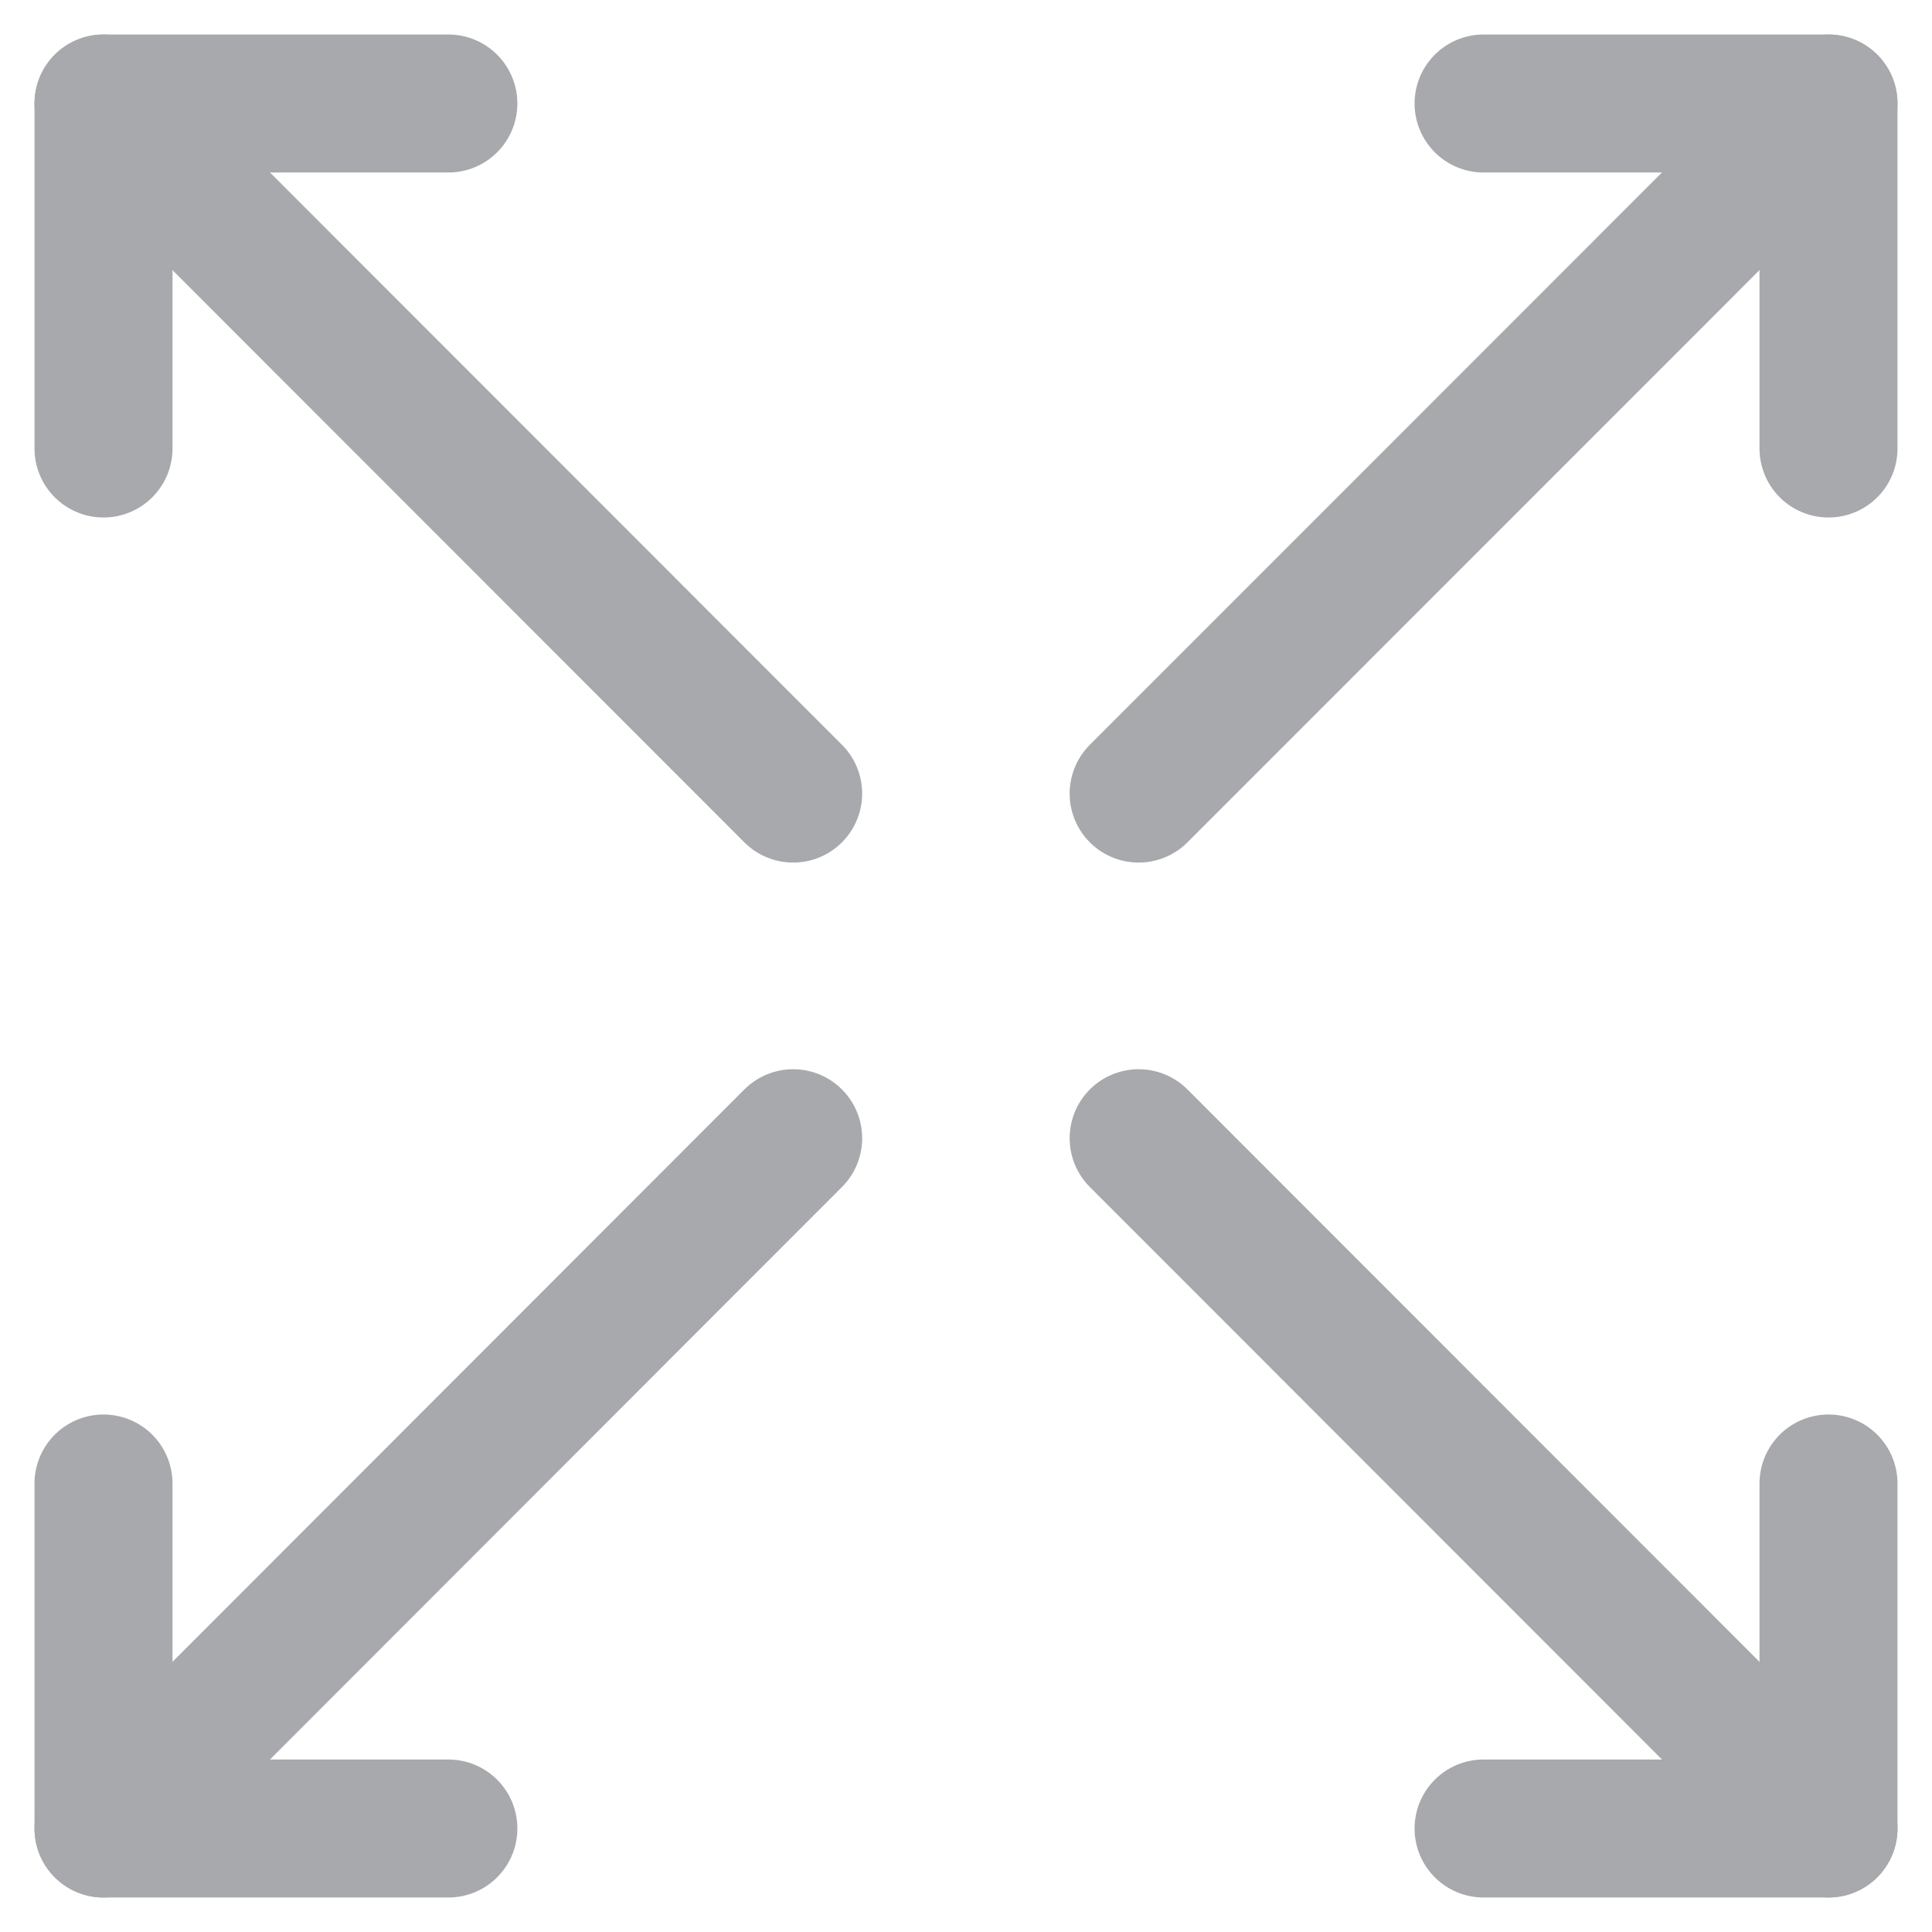 <?xml version="1.0" encoding="utf-8"?>
<!-- Generator: Adobe Illustrator 16.0.0, SVG Export Plug-In . SVG Version: 6.00 Build 0)  -->
<!DOCTYPE svg PUBLIC "-//W3C//DTD SVG 1.1//EN" "http://www.w3.org/Graphics/SVG/1.1/DTD/svg11.dtd">
<svg version="1.1" id="Layer_1" xmlns="http://www.w3.org/2000/svg" xmlns:xlink="http://www.w3.org/1999/xlink" x="0px" y="0px"
	 width="28px" height="28px" viewBox="0 0 28 28" enable-background="new 0 0 28 28" xml:space="preserve">
<g>
	<g>
		
			<polyline fill="none" stroke="#A7A9AC" stroke-width="2" stroke-linecap="round" stroke-linejoin="round" stroke-miterlimit="10" points="
			26.5,21.5 26.5,26.5 21.501,26.5 		"/>
		
			<line fill="none" stroke="#A7A9AC" stroke-width="2" stroke-linecap="round" stroke-linejoin="round" stroke-miterlimit="10" x1="26.5" y1="26.5" x2="16.502" y2="16.496"/>
	</g>
	<g>
		
			<polyline fill="none" stroke="#A7A9AC" stroke-width="2" stroke-linecap="round" stroke-linejoin="round" stroke-miterlimit="10" points="
			21.501,1.5 26.5,1.5 26.5,6.5 		"/>
		
			<line fill="none" stroke="#A7A9AC" stroke-width="2" stroke-linecap="round" stroke-linejoin="round" stroke-miterlimit="10" x1="26.5" y1="1.5" x2="16.502" y2="11.501"/>
	</g>
	<g>
		
			<polyline fill="none" stroke="#A7A9AC" stroke-width="2" stroke-linecap="round" stroke-linejoin="round" stroke-miterlimit="10" points="
			1.5,6.5 1.5,1.5 6.498,1.5 		"/>
		
			<line fill="none" stroke="#A7A9AC" stroke-width="2" stroke-linecap="round" stroke-linejoin="round" stroke-miterlimit="10" x1="1.5" y1="1.5" x2="11.495" y2="11.501"/>
	</g>
	<g>
		
			<polyline fill="none" stroke="#A7A9AC" stroke-width="2" stroke-linecap="round" stroke-linejoin="round" stroke-miterlimit="10" points="
			6.498,26.5 1.5,26.5 1.5,21.5 		"/>
		
			<line fill="none" stroke="#A7A9AC" stroke-width="2" stroke-linecap="round" stroke-linejoin="round" stroke-miterlimit="10" x1="1.5" y1="26.5" x2="11.495" y2="16.496"/>
	</g>
</g>
</svg>
